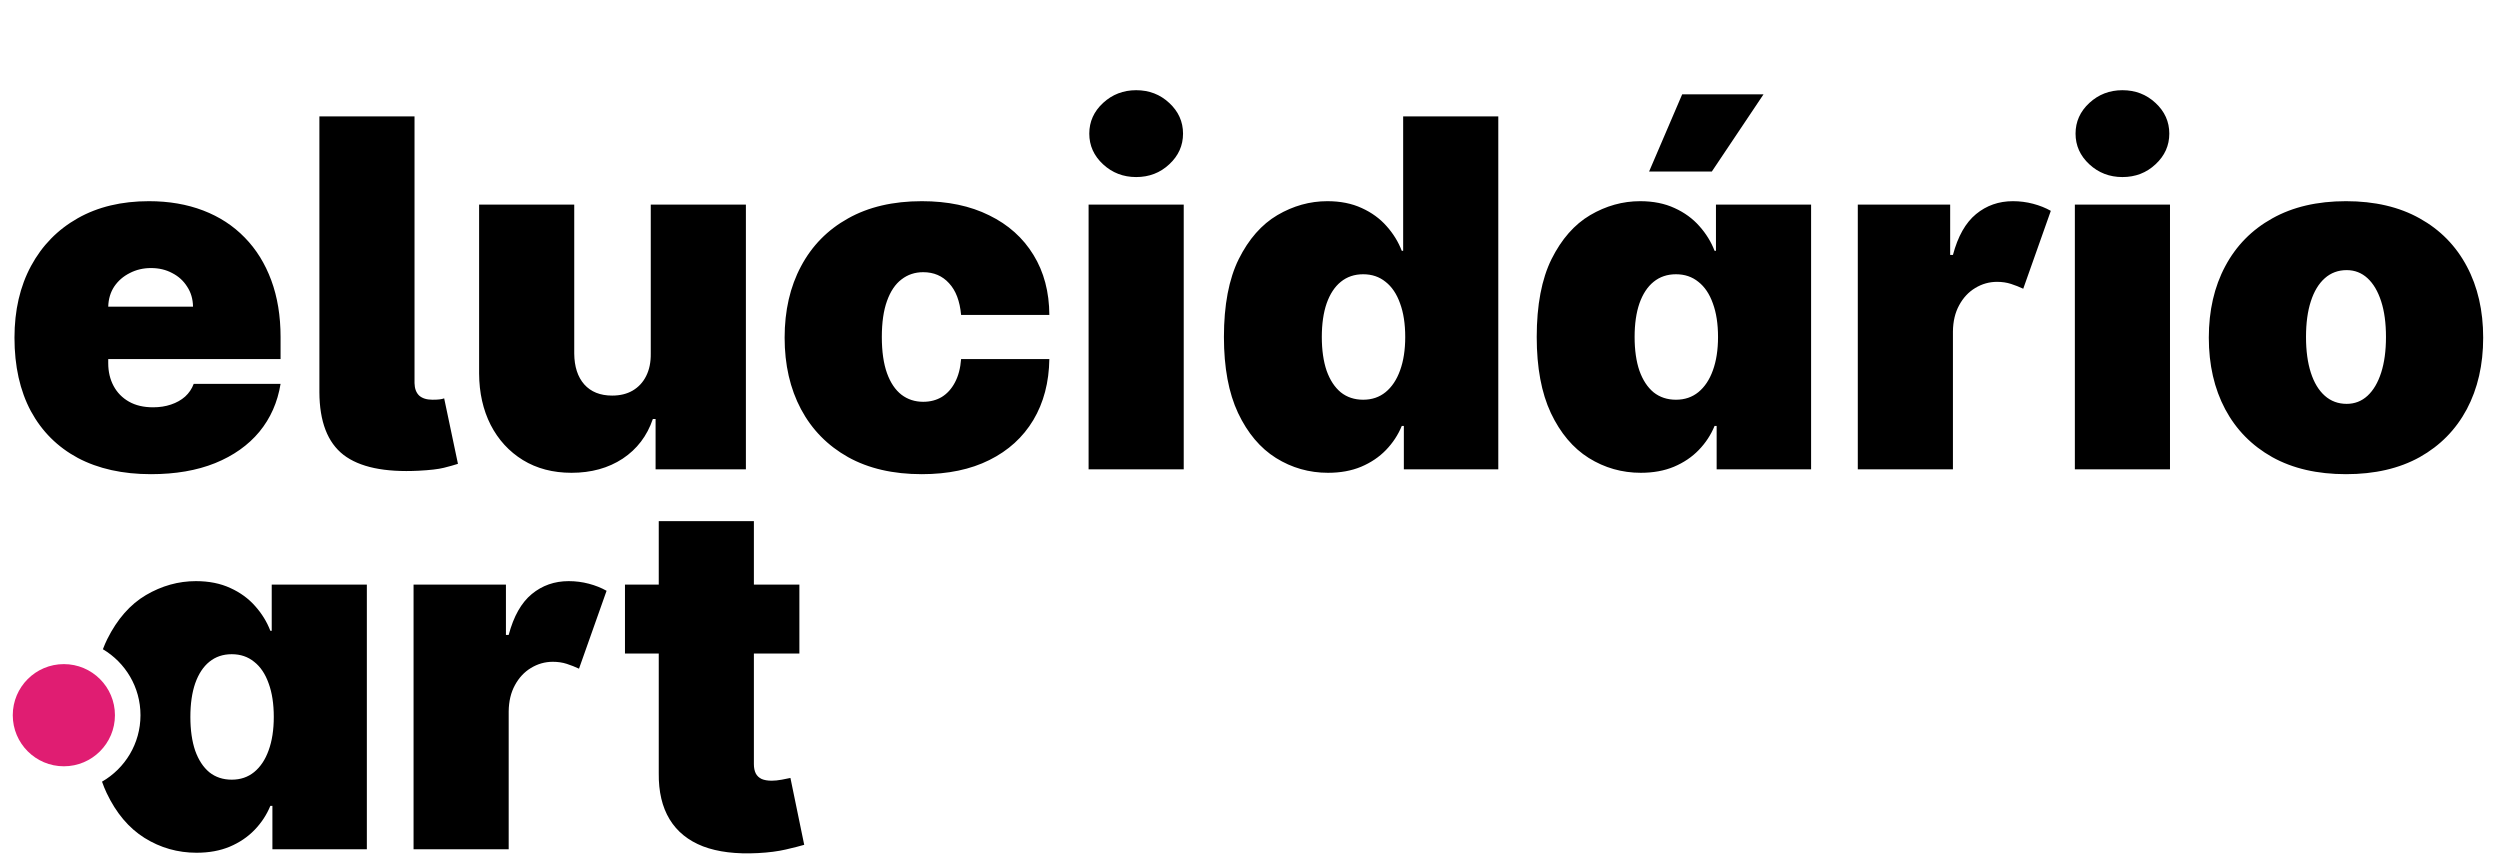 <svg width="783" height="268" viewBox="0 0 783 268" fill="none" xmlns="http://www.w3.org/2000/svg">
<path fill-rule="evenodd" clip-rule="evenodd" d="M45.267 262.437C50.233 265.532 55.667 267.079 61.568 267.079C65.455 267.079 68.909 266.45 71.932 265.19C74.991 263.895 77.582 262.149 79.705 259.954C81.864 257.723 83.519 255.204 84.671 252.398H85.318V266H114.898V183.091H85.103V197.557H84.671C83.591 194.75 82.008 192.177 79.921 189.838C77.834 187.463 75.243 185.574 72.148 184.17C69.053 182.731 65.455 182.011 61.352 182.011C55.883 182.011 50.665 183.469 45.699 186.383C40.769 189.298 36.739 193.886 33.608 200.148C33.106 201.163 32.645 202.228 32.224 203.342C39.274 207.523 44 215.209 44 224C44 232.903 39.152 240.674 31.952 244.817C32.385 246.047 32.865 247.224 33.392 248.349C36.379 254.647 40.337 259.343 45.267 262.437ZM79.597 241.818C77.654 243.401 75.315 244.193 72.58 244.193C69.845 244.193 67.506 243.419 65.563 241.872C63.656 240.289 62.18 238.04 61.136 235.125C60.129 232.174 59.625 228.648 59.625 224.545C59.625 220.443 60.129 216.934 61.136 214.02C62.18 211.069 63.656 208.82 65.563 207.273C67.506 205.689 69.845 204.898 72.58 204.898C75.315 204.898 77.654 205.689 79.597 207.273C81.576 208.82 83.087 211.069 84.131 214.02C85.21 216.934 85.75 220.443 85.75 224.545C85.75 228.576 85.21 232.066 84.131 235.017C83.087 237.932 81.576 240.199 79.597 241.818ZM158.458 183.091H129.526V266H159.321V222.818C159.357 219.651 160.005 216.916 161.264 214.613C162.524 212.274 164.197 210.475 166.284 209.216C168.407 207.92 170.692 207.273 173.139 207.273C174.723 207.273 176.18 207.488 177.512 207.92C178.843 208.352 180.12 208.856 181.344 209.432L189.98 185.034C188.325 184.098 186.472 183.361 184.421 182.821C182.37 182.281 180.264 182.011 178.105 182.011C173.679 182.011 169.829 183.361 166.554 186.059C163.28 188.758 160.869 193.023 159.321 198.852H158.458V183.091ZM250.367 204.682V183.091H236.117V163.227H206.322V183.091H195.742V204.682H206.322V242.142C206.25 247.935 207.383 252.757 209.722 256.608C212.061 260.458 215.552 263.283 220.194 265.082C224.836 266.845 230.576 267.547 237.413 267.187C240.795 267.007 243.71 266.63 246.157 266.054C248.64 265.478 250.547 264.992 251.879 264.596L247.561 243.653C246.985 243.797 246.085 243.977 244.862 244.193C243.674 244.409 242.631 244.517 241.731 244.517C240.436 244.517 239.374 244.337 238.546 243.977C237.719 243.581 237.107 243.005 236.711 242.25C236.315 241.458 236.117 240.487 236.117 239.335V204.682H250.367Z" fill="black"/>
<path d="M36 224C36 232.837 28.837 240 20 240C11.163 240 4 232.837 4 224C4 215.163 11.163 208 20 208C28.837 208 36 215.163 36 224Z" fill="#E01D72"/>
<path d="M47.284 148.511C38.432 148.511 30.803 146.82 24.398 143.438C18.028 140.019 13.117 135.125 9.662 128.756C6.243 122.35 4.534 114.686 4.534 105.761C4.534 97.197 6.261 89.712 9.716 83.307C13.171 76.901 18.046 71.918 24.344 68.355C30.641 64.793 38.072 63.011 46.636 63.011C52.898 63.011 58.565 63.983 63.639 65.926C68.713 67.869 73.049 70.694 76.648 74.401C80.246 78.071 83.017 82.533 84.96 87.787C86.903 93.041 87.875 98.96 87.875 105.545V112.455H13.818V96.046H60.455C60.419 93.671 59.807 91.583 58.619 89.784C57.468 87.949 55.903 86.528 53.923 85.52C51.98 84.476 49.767 83.954 47.284 83.954C44.873 83.954 42.66 84.476 40.645 85.52C38.63 86.528 37.01 87.931 35.787 89.73C34.599 91.529 33.97 93.635 33.898 96.046V113.75C33.898 116.413 34.456 118.788 35.571 120.875C36.687 122.962 38.288 124.599 40.375 125.787C42.462 126.974 44.981 127.568 47.932 127.568C49.983 127.568 51.854 127.28 53.545 126.705C55.273 126.129 56.748 125.301 57.972 124.222C59.195 123.106 60.095 121.775 60.67 120.227H87.875C86.939 125.985 84.726 130.987 81.236 135.233C77.745 139.443 73.121 142.718 67.364 145.057C61.642 147.36 54.949 148.511 47.284 148.511ZM100.033 36.455H129.829V120.011C129.865 121.703 130.351 122.998 131.286 123.898C132.258 124.761 133.643 125.193 135.442 125.193C136.378 125.193 137.134 125.157 137.71 125.085C138.285 125.013 138.753 124.905 139.113 124.761L143.431 145.273C142.208 145.669 140.732 146.082 139.005 146.514C137.278 146.946 134.651 147.252 131.124 147.432C120.437 147.972 112.592 146.316 107.59 142.466C102.588 138.58 100.069 132.03 100.033 122.818V36.455ZM203.818 110.727V64.091H233.614V147H205.33V131.239H204.466C202.667 136.528 199.518 140.667 195.02 143.653C190.522 146.604 185.178 148.08 178.989 148.08C173.195 148.08 168.121 146.748 163.767 144.085C159.449 141.422 156.084 137.752 153.673 133.074C151.298 128.396 150.093 123.034 150.057 116.989V64.091H179.852V110.727C179.888 114.83 180.932 118.05 182.983 120.389C185.07 122.728 187.985 123.898 191.727 123.898C194.21 123.898 196.351 123.376 198.151 122.332C199.986 121.253 201.389 119.741 202.361 117.798C203.368 115.819 203.854 113.462 203.818 110.727ZM288.711 148.511C279.715 148.511 272.014 146.73 265.609 143.168C259.203 139.569 254.291 134.567 250.873 128.162C247.454 121.721 245.745 114.254 245.745 105.761C245.745 97.269 247.454 89.82 250.873 83.415C254.291 76.974 259.203 71.972 265.609 68.409C272.014 64.811 279.715 63.011 288.711 63.011C296.844 63.011 303.879 64.487 309.816 67.438C315.79 70.352 320.414 74.49 323.688 79.852C326.963 85.178 328.618 91.439 328.654 98.636H301.018C300.622 94.282 299.362 90.972 297.239 88.704C295.152 86.401 292.453 85.25 289.143 85.25C286.552 85.25 284.285 86.006 282.342 87.517C280.398 88.992 278.887 91.242 277.808 94.264C276.728 97.251 276.188 101.011 276.188 105.545C276.188 110.08 276.728 113.858 277.808 116.881C278.887 119.867 280.398 122.116 282.342 123.628C284.285 125.103 286.552 125.841 289.143 125.841C291.338 125.841 293.281 125.337 294.972 124.33C296.664 123.286 298.031 121.775 299.075 119.795C300.154 117.78 300.802 115.333 301.018 112.455H328.654C328.546 119.759 326.873 126.129 323.634 131.562C320.396 136.96 315.808 141.134 309.87 144.085C303.969 147.036 296.915 148.511 288.711 148.511ZM340.947 147V64.091H370.743V147H340.947ZM355.845 55.455C351.815 55.455 348.36 54.123 345.482 51.46C342.603 48.797 341.163 45.595 341.163 41.852C341.163 38.11 342.603 34.907 345.482 32.244C348.36 29.581 351.815 28.25 355.845 28.25C359.911 28.25 363.366 29.581 366.209 32.244C369.088 34.907 370.527 38.11 370.527 41.852C370.527 45.595 369.088 48.797 366.209 51.46C363.366 54.123 359.911 55.455 355.845 55.455ZM415.935 148.08C410.034 148.08 404.6 146.532 399.634 143.438C394.704 140.343 390.746 135.647 387.759 129.349C384.808 123.052 383.333 115.117 383.333 105.545C383.333 95.542 384.88 87.409 387.975 81.148C391.106 74.886 395.136 70.298 400.066 67.383C405.032 64.469 410.25 63.011 415.719 63.011C419.822 63.011 423.42 63.731 426.515 65.17C429.61 66.574 432.201 68.463 434.288 70.838C436.375 73.177 437.958 75.75 439.038 78.557H439.469V36.455H469.265V147H439.685V133.398H439.038C437.886 136.205 436.231 138.723 434.072 140.955C431.949 143.15 429.358 144.895 426.299 146.19C423.276 147.45 419.822 148.08 415.935 148.08ZM426.947 125.193C429.682 125.193 432.021 124.402 433.964 122.818C435.943 121.199 437.454 118.932 438.498 116.017C439.577 113.066 440.117 109.576 440.117 105.545C440.117 101.443 439.577 97.935 438.498 95.02C437.454 92.069 435.943 89.82 433.964 88.273C432.021 86.689 429.682 85.898 426.947 85.898C424.212 85.898 421.873 86.689 419.93 88.273C418.022 89.82 416.547 92.069 415.504 95.02C414.496 97.935 413.992 101.443 413.992 105.545C413.992 109.648 414.496 113.174 415.504 116.125C416.547 119.04 418.022 121.289 419.93 122.872C421.873 124.42 424.212 125.193 426.947 125.193ZM513.904 148.08C508.003 148.08 502.569 146.532 497.603 143.438C492.673 140.343 488.715 135.647 485.728 129.349C482.777 123.052 481.302 115.117 481.302 105.545C481.302 95.542 482.849 87.409 485.944 81.148C489.075 74.886 493.105 70.298 498.035 67.383C503.001 64.469 508.219 63.011 513.688 63.011C517.79 63.011 521.389 63.731 524.484 65.17C527.578 66.574 530.169 68.463 532.256 70.838C534.344 73.177 535.927 75.75 537.006 78.557H537.438V64.091H567.234V147H537.654V133.398H537.006C535.855 136.205 534.2 138.723 532.04 140.955C529.917 143.15 527.326 144.895 524.268 146.19C521.245 147.45 517.79 148.08 513.904 148.08ZM524.915 125.193C527.65 125.193 529.989 124.402 531.933 122.818C533.912 121.199 535.423 118.932 536.467 116.017C537.546 113.066 538.086 109.576 538.086 105.545C538.086 101.443 537.546 97.935 536.467 95.02C535.423 92.069 533.912 89.82 531.933 88.273C529.989 86.689 527.65 85.898 524.915 85.898C522.181 85.898 519.842 86.689 517.898 88.273C515.991 89.82 514.516 92.069 513.472 95.02C512.465 97.935 511.961 101.443 511.961 105.545C511.961 109.648 512.465 113.174 513.472 116.125C514.516 119.04 515.991 121.289 517.898 122.872C519.842 124.42 522.181 125.193 524.915 125.193ZM516.495 53.727L526.859 29.545H552.336L536.143 53.727H516.495ZM581.862 147V64.091H610.793V79.852H611.657C613.204 74.023 615.615 69.758 618.89 67.06C622.165 64.361 626.015 63.011 630.441 63.011C632.6 63.011 634.705 63.281 636.756 63.821C638.808 64.361 640.661 65.099 642.316 66.034L633.68 90.432C632.456 89.856 631.179 89.352 629.847 88.921C628.516 88.489 627.058 88.273 625.475 88.273C623.028 88.273 620.743 88.921 618.62 90.216C616.533 91.475 614.86 93.275 613.6 95.614C612.341 97.917 611.693 100.652 611.657 103.818V147H581.862ZM649.846 147V64.091H679.641V147H649.846ZM664.744 55.455C660.713 55.455 657.259 54.123 654.38 51.46C651.501 48.797 650.062 45.595 650.062 41.852C650.062 38.11 651.501 34.907 654.38 32.244C657.259 29.581 660.713 28.25 664.744 28.25C668.81 28.25 672.264 29.581 675.107 32.244C677.986 34.907 679.425 38.11 679.425 41.852C679.425 45.595 677.986 48.797 675.107 51.46C672.264 54.123 668.81 55.455 664.744 55.455ZM734.766 148.511C725.769 148.511 718.069 146.73 711.663 143.168C705.258 139.569 700.346 134.567 696.928 128.162C693.509 121.721 691.8 114.254 691.8 105.761C691.8 97.269 693.509 89.82 696.928 83.415C700.346 76.974 705.258 71.972 711.663 68.409C718.069 64.811 725.769 63.011 734.766 63.011C743.762 63.011 751.463 64.811 757.868 68.409C764.273 71.972 769.185 76.974 772.604 83.415C776.022 89.82 777.732 97.269 777.732 105.761C777.732 114.254 776.022 121.721 772.604 128.162C769.185 134.567 764.273 139.569 757.868 143.168C751.463 146.73 743.762 148.511 734.766 148.511ZM734.982 126.489C737.5 126.489 739.678 125.643 741.513 123.952C743.348 122.26 744.769 119.849 745.777 116.719C746.785 113.588 747.288 109.864 747.288 105.545C747.288 101.191 746.785 97.467 745.777 94.372C744.769 91.242 743.348 88.831 741.513 87.139C739.678 85.448 737.5 84.602 734.982 84.602C732.319 84.602 730.034 85.448 728.126 87.139C726.219 88.831 724.762 91.242 723.754 94.372C722.747 97.467 722.243 101.191 722.243 105.545C722.243 109.864 722.747 113.588 723.754 116.719C724.762 119.849 726.219 122.26 728.126 123.952C730.034 125.643 732.319 126.489 734.982 126.489Z" fill="black"/>
</svg>
